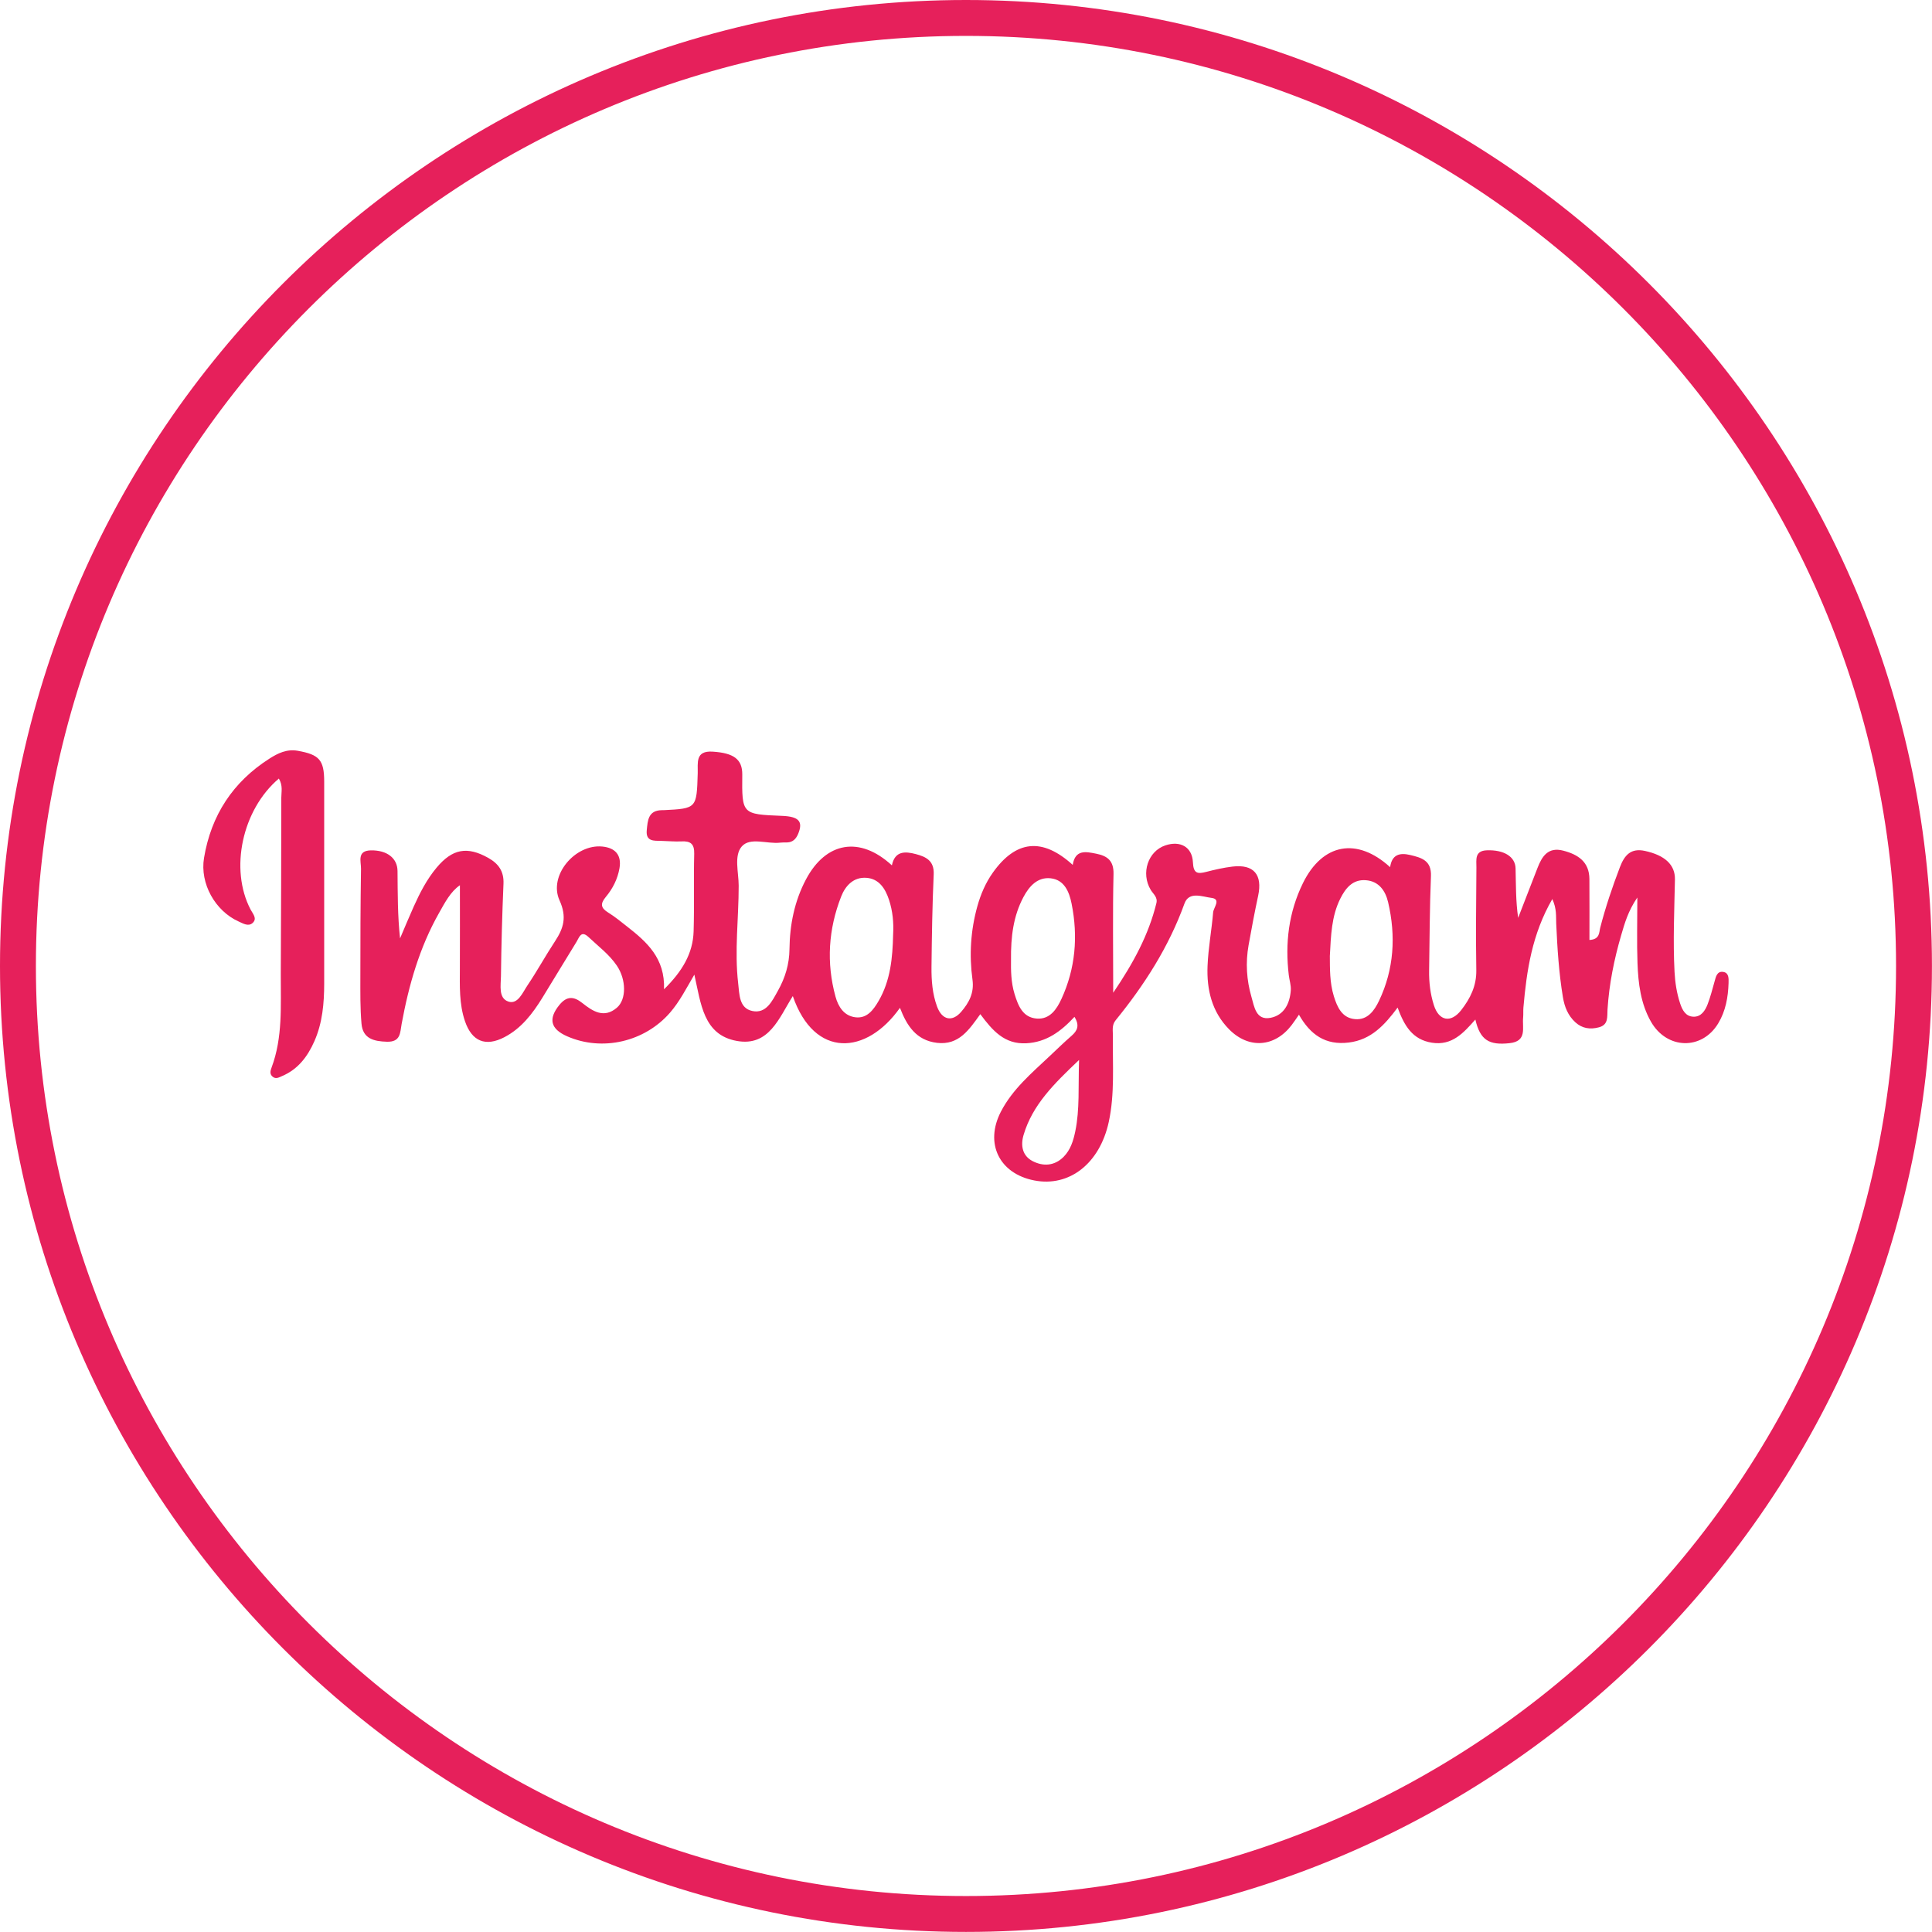 <?xml version="1.0" encoding="utf-8"?>
<!-- Generator: Adobe Illustrator 17.0.0, SVG Export Plug-In . SVG Version: 6.00 Build 0)  -->
<!DOCTYPE svg PUBLIC "-//W3C//DTD SVG 1.1//EN" "http://www.w3.org/Graphics/SVG/1.1/DTD/svg11.dtd">
<svg version="1.1" xmlns="http://www.w3.org/2000/svg" xmlns:xlink="http://www.w3.org/1999/xlink" x="0px" y="0px"
	 width="107.65px" height="107.65px" viewBox="0 0 107.65 107.65" enable-background="new 0 0 107.65 107.65" xml:space="preserve">
<g id="Etsy" display="none">
	<g display="inline">
		<path fill="#E6205B" stroke="#E6205B" stroke-miterlimit="10" d="M37.597,43.06c1.985,0.1,3.962,0.021,5.933-0.236
			c0.88-0.115,1.127,0.125,0.932,0.97c-0.146,0.633-0.01,1.235,0.022,1.85c0.021,0.402,0.014,0.838-0.491,0.897
			c-0.564,0.066-0.466-0.416-0.473-0.747c-0.014-0.709-0.508-1.005-1.064-1.131c-1.894-0.428-3.814-0.432-5.736-0.209
			c-0.524,0.061-0.756,0.411-0.755,0.928c0.005,1.361,0.014,2.722,0.009,4.083c-0.002,0.525,0.235,0.741,0.759,0.733
			c1.154-0.017,2.308-0.005,3.462-0.005c0.92-0.001,1.52-0.406,1.698-1.346c0.06-0.317,0.081-0.712,0.534-0.673
			c0.484,0.041,0.51,0.445,0.462,0.806c-0.158,1.181-0.121,2.359-0.006,3.54c0.028,0.289,0.058,0.642-0.321,0.734
			c-0.439,0.106-0.555-0.251-0.638-0.57c-0.25-0.957-0.921-1.328-1.843-1.34c-1.095-0.014-2.19,0.011-3.284-0.015
			c-0.612-0.015-0.849,0.248-0.843,0.844c0.014,1.479-0.012,2.959,0.009,4.438c0.013,0.902,0.495,1.573,1.349,1.549
			c1.644-0.046,3.309,0.105,4.932-0.353c1.086-0.307,1.718-0.968,1.897-2.082c0.064-0.397,0.096-0.935,0.693-0.792
			c0.529,0.127,0.616,0.63,0.485,1.087c-0.277,0.969-0.534,1.932-0.493,2.955c0.014,0.35-0.207,0.534-0.579,0.495
			c-3.896-0.403-7.802-0.052-11.702-0.155c-0.406-0.011-1.046,0.188-1.068-0.45c-0.018-0.523,0.58-0.404,0.954-0.468
			c0.966-0.167,1.44-0.763,1.445-1.918c0.014-2.9,0.004-5.799,0.002-8.699c0-0.651,0.009-1.302-0.019-1.952
			c-0.039-0.924-0.444-1.589-1.41-1.775c-0.367-0.07-0.616-0.187-0.572-0.62c0.054-0.53,0.458-0.366,0.748-0.368
			C34.284,43.054,35.94,43.06,37.597,43.06z"/>
		<path fill="#E6205B" stroke="#E6205B" stroke-miterlimit="10" d="M70.164,56.213c0.848-1.741,1.914-3.289,2.426-5.101
			c0.231-0.816,0.094-1.402-0.828-1.613c-0.315-0.072-0.562-0.241-0.473-0.618c0.085-0.358,0.399-0.292,0.654-0.292
			c1.213,0.001,2.425,0.009,3.638,0.021c0.228,0.002,0.504-0.042,0.573,0.277c0.07,0.325-0.113,0.493-0.406,0.577
			c-1.147,0.328-1.66,1.271-2.129,2.237c-1.588,3.272-3.154,6.555-4.747,9.825c-0.551,1.131-1.297,2.118-2.371,2.818
			c-0.451,0.294-0.931,0.517-1.489,0.505c-0.697-0.015-1.132-0.352-1.174-1.058c-0.035-0.597,0.588-1.146,1.239-0.898
			c1.578,0.602,2.133-0.485,2.734-1.493c0.791-1.327,1.075-2.705,0.427-4.226c-0.892-2.093-1.689-4.227-2.522-6.346
			c-0.253-0.644-0.669-1.107-1.359-1.285c-0.303-0.078-0.574-0.19-0.537-0.581c0.043-0.454,0.396-0.359,0.673-0.36
			c1.302-0.007,2.603-0.005,3.905,0c0.257,0.001,0.564-0.056,0.62,0.325c0.057,0.391-0.196,0.53-0.518,0.575
			c-0.774,0.108-0.855,0.603-0.711,1.235C68.235,52.706,69.424,54.354,70.164,56.213z"/>
		<path fill="#E6205B" stroke="#E6205B" stroke-miterlimit="10" d="M58.727,59.605c-0.449,0.085-0.872,0.029-1.334-0.175
			c-0.496-0.219-1.077-0.296-1.56,0.181c-0.156,0.155-0.361,0.237-0.625,0.059c-0.267-0.181-0.265-0.44-0.186-0.616
			c0.387-0.861,0.201-1.74,0.166-2.62c-0.018-0.462,0.074-0.967,0.647-0.988c0.551-0.021,0.464,0.507,0.526,0.864
			c0.319,1.838,2.401,2.814,4.046,1.892c1.049-0.588,1.155-1.887,0.206-2.642c-0.586-0.466-1.29-0.713-1.959-1.024
			c-0.589-0.274-1.188-0.536-1.743-0.87c-1.054-0.636-1.617-1.581-1.416-2.828c0.202-1.251,1.024-1.994,2.216-2.346
			c0.902-0.267,1.818-0.277,2.714-0.019c0.475,0.137,0.856,0.177,1.327-0.088c0.556-0.313,0.986,0.025,0.821,0.64
			c-0.175,0.649-0.084,1.288-0.124,1.93c-0.021,0.331,0.007,0.695-0.421,0.768c-0.444,0.075-0.55-0.291-0.614-0.606
			c-0.302-1.488-1.981-1.96-3.087-1.549c-0.509,0.189-0.861,0.526-0.981,1.056c-0.128,0.565,0.17,0.971,0.586,1.296
			c0.591,0.462,1.298,0.7,1.98,0.98c0.713,0.293,1.421,0.596,2.025,1.088c1.792,1.461,1.528,4.007-0.527,5.072
			C60.578,59.49,59.685,59.659,58.727,59.605z"/>
		<path fill="#E6205B" stroke="#E6205B" stroke-miterlimit="10" d="M49.809,53.334c0,0.975-0.062,1.954,0.015,2.923
			c0.116,1.467,1.095,2.01,2.422,1.417c0.331-0.148,0.691-0.518,0.991-0.021c0.251,0.417-0.088,0.712-0.36,0.982
			c-0.9,0.892-2.502,1.279-3.524,0.791c-1.194-0.569-1.548-1.624-1.527-2.865c0.027-1.596,0.038-3.192,0.074-4.787
			c0.019-0.831-0.151-1.459-1.16-1.519c-0.268-0.016-0.573-0.188-0.6-0.556c-0.02-0.271,0.122-0.467,0.357-0.557
			c1.316-0.509,1.851-1.669,2.39-2.829c0.157-0.337,0.229-0.824,0.762-0.658c0.532,0.166,0.31,0.615,0.25,0.973
			c-0.322,1.914-0.309,1.934,1.593,1.984c0.412,0.011,0.825-0.002,1.237,0.003c0.461,0.006,0.61,0.29,0.602,0.7
			c-0.007,0.394-0.206,0.595-0.607,0.595c-0.768,0-1.538,0.03-2.305,0.001c-0.51-0.019-0.68,0.189-0.67,0.675
			c0.02,0.916,0.006,1.832,0.006,2.749C49.772,53.334,49.79,53.334,49.809,53.334z"/>
	</g>
	<g display="inline">
		<path fill="#E6205B" d="M53.824,107.646C24.145,107.646,0,83.502,0,53.823S24.145,0,53.824,0s53.824,24.145,53.824,53.823
			S83.502,107.646,53.824,107.646z M53.824,2C25.248,2,2,25.248,2,53.823s23.248,51.823,51.824,51.823s51.824-23.248,51.824-51.823
			S82.399,2,53.824,2z"/>
	</g>
</g>
<g id="Facebook" display="none">
	<g display="inline">
		<path fill="#E6205B" d="M51.615,61.249c0-4.859,0-9.641,0-14.482c1.051-0.171,2.086-0.339,3.182-0.517c0,1.694,0,3.309,0,4.964
			c0.389,0.053,0.701-0.112,1.023-0.162c0.898-0.14,1.796-0.171,2.691-0.023c1.477,0.244,2.207,0.952,2.38,2.434
			c0.197,1.693,0.21,3.401-0.006,5.091c-0.206,1.609-1.136,2.534-2.722,2.87C55.985,61.884,53.828,61.586,51.615,61.249z
			 M54.82,59.03c0.598,0,1.118,0.029,1.632-0.007c0.776-0.055,1.269-0.507,1.294-1.233c0.036-1.056,0.023-2.115,0.005-3.172
			c-0.009-0.522-0.308-0.876-0.816-0.966c-0.745-0.132-1.465-0.036-2.116,0.41C54.82,55.706,54.82,57.334,54.82,59.03z"/>
		<path fill="#E6205B" d="M88.91,61.503c-0.931-1.538-1.869-3.087-2.808-4.636c-0.045,0.01-0.091,0.021-0.136,0.031
			c0,1.517,0,3.034,0,4.597c-1.107,0-2.133,0-3.198,0c0-4.9,0-9.779,0-14.729c1.025-0.169,2.057-0.34,3.156-0.521
			c0,3.135,0,6.188,0,9.241c0.047,0.019,0.095,0.039,0.142,0.058c0.949-1.485,1.897-2.97,2.843-4.45c1.145,0,2.255,0,3.468,0
			c-1.093,1.725-2.137,3.373-3.207,5.063c1.053,1.757,2.106,3.514,3.205,5.347C91.178,61.503,90.088,61.503,88.91,61.503z"/>
		<path fill="#E6205B" d="M71.345,56.229c0,0.56,0.021,1.121-0.004,1.68c-0.083,1.877-1.145,3.142-2.98,3.544
			c-1.21,0.265-2.426,0.256-3.625-0.064c-1.502-0.401-2.418-1.384-2.656-2.918c-0.225-1.449-0.219-2.917,0-4.364
			c0.231-1.531,1.144-2.519,2.654-2.918c1.303-0.345,2.615-0.347,3.913,0.004c1.595,0.431,2.578,1.649,2.677,3.297
			c0.035,0.578,0.006,1.159,0.006,1.739C71.335,56.229,71.34,56.229,71.345,56.229z M65.182,56.292c0.004,0,0.007,0,0.011,0
			c0,0.519-0.031,1.04,0.007,1.556c0.054,0.731,0.579,1.148,1.404,1.176c0.839,0.028,1.502-0.395,1.538-1.098
			c0.054-1.055,0.058-2.118-0.003-3.172c-0.048-0.832-0.597-1.183-1.578-1.15c-0.871,0.03-1.336,0.44-1.375,1.251
			C65.163,55.333,65.182,55.813,65.182,56.292z"/>
		<path fill="#E6205B" d="M72.388,56.141c-0.041-0.72-0.094-1.449,0.06-2.154c0.339-1.559,1.324-2.522,2.874-2.863
			c1.206-0.265,2.427-0.268,3.629,0.047c1.582,0.415,2.505,1.46,2.718,3.07c0.168,1.272,0.134,2.56,0.031,3.837
			c-0.154,1.902-1.309,3.101-3.194,3.424c-1.093,0.188-2.194,0.187-3.279-0.077c-1.662-0.405-2.679-1.577-2.83-3.304
			C72.34,57.466,72.388,56.801,72.388,56.141z M75.546,56.351c-0.001,0-0.002,0-0.003,0c0,0.44-0.009,0.881,0.002,1.321
			c0.021,0.872,0.529,1.335,1.466,1.35c0.934,0.015,1.498-0.456,1.52-1.314c0.023-0.92,0.022-1.842,0.006-2.763
			c-0.016-0.888-0.521-1.334-1.472-1.342c-0.966-0.008-1.478,0.424-1.515,1.307C75.529,55.389,75.546,55.871,75.546,56.351z"/>
		<path fill="#E6205B" d="M50.425,57.222c-1.984,0-3.915,0-5.834,0c-0.189,1.18,0.188,1.7,1.302,1.783
			c1.303,0.098,2.596-0.041,3.881-0.26c0.113-0.019,0.229-0.025,0.377-0.041c0,0.844,0,1.659,0,2.559
			c-2.204,0.374-4.416,0.797-6.597-0.082c-1.373-0.553-2.02-1.711-2.17-3.141c-0.117-1.116-0.091-2.24-0.029-3.359
			c0.118-2.142,1.145-3.299,3.272-3.643c1.091-0.176,2.193-0.168,3.27,0.159c1.322,0.401,2.156,1.257,2.427,2.625
			C50.543,54.931,50.395,56.047,50.425,57.222z M47.234,55.073c0.071-0.666,0.053-1.256-0.547-1.577
			c-0.555-0.297-1.17-0.316-1.698,0.072c-0.51,0.375-0.523,0.926-0.41,1.506C45.476,55.073,46.327,55.073,47.234,55.073z"/>
		<path fill="#E6205B" d="M27.925,55.668c0-0.273-0.001-0.41,0-0.547c0.009-1.045-0.292-1.361-1.351-1.373
			c-1.04-0.012-2.079-0.003-3.22-0.003c0.086-0.875,0.168-1.716,0.249-2.538c0.051-0.045,0.08-0.095,0.109-0.095
			c1.579-0.001,3.161-0.13,4.735,0.1c1.62,0.237,2.422,1.019,2.614,2.649c0.234,1.994,0.061,4,0.104,6
			c0.012,0.536,0.002,1.072,0.002,1.647c-0.908,0-1.761,0-2.622,0c-0.195-0.119-0.083-0.372-0.23-0.558
			c-0.547,0.133-1.049,0.436-1.618,0.547c-0.554,0.108-1.106,0.171-1.668,0.139c-1.129-0.065-2.036-0.534-2.469-1.609
			c-0.461-1.144-0.501-2.324,0.245-3.383c0.528-0.75,1.374-0.935,2.231-0.967C25.972,55.64,26.911,55.668,27.925,55.668z
			 M27.906,57.744c-0.587,0-1.106-0.028-1.62,0.008c-0.485,0.034-0.841,0.24-0.795,0.828c0.042,0.537,0.334,0.787,0.849,0.815
			c0.58,0.031,1.078-0.205,1.566-0.452C27.906,58.545,27.906,58.188,27.906,57.744z"/>
		<path fill="#E6205B" d="M22.464,48.577c-0.547,0.025-1.062,0.047-1.577,0.071c-0.534,0.025-0.805,0.296-0.799,0.839
			c0.005,0.515,0.001,1.03,0.001,1.607c0.823,0,1.593,0,2.413,0c-0.094,0.896-0.18,1.724-0.272,2.603c-0.696,0-1.368,0-2.118,0
			c0,2.621,0,5.19,0,7.802c-1.104,0-2.132,0-3.223,0c0-2.562,0-5.115,0-7.683c-0.556-0.164-1.082-0.012-1.619-0.12
			c0-0.862,0-1.711,0-2.618c0.528,0,1.021,0,1.6,0c0-0.587-0.005-1.119,0.001-1.652c0.023-2.251,0.822-3.19,3.041-3.437
			c0.827-0.092,1.672-0.015,2.552-0.015C22.464,46.849,22.464,47.694,22.464,48.577z"/>
		<path fill="#E6205B" d="M40.292,51.361c0,0.859,0,1.655,0,2.493c-0.464,0.04-0.883-0.108-1.308-0.163
			c-0.797-0.103-1.596-0.161-2.395-0.067c-0.751,0.088-1.082,0.427-1.104,1.174c-0.029,1-0.029,2.003,0.002,3.003
			c0.021,0.708,0.293,0.998,0.997,1.143c1.146,0.237,2.269-0.039,3.396-0.187c0.117-0.015,0.235-0.032,0.397-0.054
			c0,0.852,0,1.682,0,2.553c-1.547,0.35-3.1,0.588-4.682,0.278c-1.961-0.385-3.083-1.591-3.291-3.603
			c-0.111-1.074-0.113-2.165-0.001-3.24c0.222-2.148,1.432-3.383,3.622-3.675C37.384,50.822,38.838,50.967,40.292,51.361z"/>
	</g>
	<g display="inline">
		<path fill="#E6205B" d="M53.824,107.646C24.145,107.646,0,83.502,0,53.823S24.145,0,53.824,0s53.824,24.145,53.824,53.823
			S83.502,107.646,53.824,107.646z M53.824,2C25.248,2,2,25.248,2,53.823s23.248,51.823,51.824,51.823s51.824-23.248,51.824-51.823
			S82.399,2,53.824,2z"/>
	</g>
</g>
<g id="Layer_3">
	<g>
		<path fill="#E6205B" d="M86.494,50.095c-1.132,1.96-1.43,3.985-1.61,6.041c-0.016,0.187,0.002,0.376-0.016,0.562
			c-0.057,0.575,0.234,1.32-0.755,1.427c-1.152,0.126-1.641-0.176-1.907-1.317c-0.66,0.747-1.298,1.466-2.416,1.292
			c-1.094-0.17-1.546-0.952-1.916-1.958c-0.723,0.97-1.469,1.792-2.717,1.947c-1.302,0.162-2.145-0.433-2.78-1.55
			c-0.163,0.233-0.28,0.413-0.411,0.583c-0.943,1.233-2.388,1.338-3.48,0.232c-0.967-0.978-1.256-2.222-1.202-3.536
			c0.04-0.996,0.228-1.985,0.311-2.981c0.023-0.272,0.464-0.741-0.099-0.808c-0.488-0.058-1.244-0.385-1.497,0.314
			c-0.873,2.417-2.229,4.532-3.837,6.507c-0.228,0.28-0.146,0.593-0.151,0.897c-0.024,1.592,0.111,3.189-0.231,4.767
			c-0.501,2.311-2.193,3.644-4.158,3.259c-1.946-0.381-2.766-2.064-1.854-3.829c0.646-1.25,1.705-2.143,2.705-3.085
			c0.41-0.386,0.813-0.779,1.237-1.148c0.324-0.282,0.455-0.577,0.158-1.052c-0.741,0.8-1.554,1.414-2.686,1.472
			c-1.209,0.061-1.873-0.697-2.56-1.622c-0.617,0.853-1.187,1.743-2.411,1.598c-1.16-0.137-1.683-0.955-2.066-1.951
			c-1.86,2.635-4.766,2.838-5.97-0.655c-0.767,1.213-1.321,2.823-3.118,2.5c-1.874-0.337-1.999-2.08-2.368-3.695
			c-0.467,0.8-0.829,1.512-1.354,2.117c-1.414,1.631-3.774,2.178-5.732,1.32c-0.933-0.409-1.062-0.977-0.436-1.746
			c0.408-0.501,0.797-0.493,1.277-0.111c0.581,0.462,1.211,0.876,1.927,0.264c0.544-0.465,0.523-1.569,0.003-2.34
			c-0.426-0.631-1.035-1.081-1.579-1.595c-0.421-0.398-0.519,0.016-0.666,0.254c-0.641,1.036-1.266,2.083-1.905,3.12
			c-0.546,0.886-1.168,1.707-2.118,2.202c-1.047,0.546-1.812,0.239-2.197-0.887c-0.33-0.964-0.289-1.97-0.285-2.971
			c0.007-1.525,0.002-3.051,0.002-4.608c-0.527,0.361-0.837,0.97-1.161,1.542c-1.091,1.926-1.688,4.024-2.086,6.187
			c-0.088,0.477-0.044,1.013-0.819,0.991c-0.741-0.021-1.346-0.175-1.418-1.009c-0.076-0.869-0.063-1.748-0.063-2.622
			c0-2.001,0.005-4.003,0.036-6.004c0.006-0.409-0.242-1.018,0.559-1.028c0.886-0.012,1.47,0.428,1.476,1.153
			c0.011,1.239,0.003,2.479,0.141,3.752c0.251-0.587,0.494-1.179,0.756-1.761c0.346-0.771,0.731-1.523,1.277-2.177
			c0.883-1.057,1.707-1.207,2.883-0.547c0.563,0.316,0.876,0.742,0.847,1.433c-0.073,1.718-0.121,3.438-0.141,5.157
			c-0.006,0.506-0.153,1.23,0.416,1.416c0.526,0.172,0.791-0.501,1.056-0.894c0.541-0.802,1.006-1.655,1.538-2.463
			c0.48-0.729,0.675-1.357,0.254-2.282c-0.629-1.383,0.867-3.154,2.391-2.999c0.711,0.072,1.077,0.47,0.949,1.211
			c-0.104,0.598-0.377,1.136-0.759,1.593c-0.321,0.384-0.289,0.615,0.131,0.874c0.371,0.228,0.711,0.51,1.055,0.78
			c1.094,0.857,2.12,1.761,2.055,3.496c1.009-0.996,1.612-1.989,1.649-3.235c0.043-1.437-0.004-2.877,0.033-4.315
			c0.014-0.551-0.203-0.718-0.711-0.691c-0.373,0.019-0.75-0.021-1.125-0.029c-0.412-0.009-0.87,0.041-0.808-0.595
			c0.052-0.536,0.077-1.104,0.836-1.116c0.031,0,0.063,0.001,0.094,0c1.856-0.093,1.851-0.094,1.91-2.058
			c0.017-0.566-0.154-1.268,0.833-1.204c1.176,0.076,1.657,0.427,1.649,1.279c-0.021,2.21-0.021,2.21,2.214,2.3
			c0.939,0.037,1.185,0.308,0.902,0.997c-0.114,0.277-0.295,0.478-0.623,0.484c-0.125,0.002-0.251-0.004-0.375,0.011
			c-0.731,0.089-1.68-0.322-2.146,0.213c-0.446,0.513-0.172,1.442-0.172,2.186c0.002,1.812-0.24,3.624-0.029,5.435
			c0.071,0.611,0.046,1.387,0.784,1.546c0.783,0.168,1.116-0.565,1.432-1.129c0.399-0.712,0.634-1.47,0.643-2.317
			c0.015-1.354,0.277-2.675,0.92-3.887c1.114-2.101,3.004-2.424,4.786-0.781c0.168-0.814,0.737-0.785,1.333-0.628
			c0.57,0.15,1.031,0.372,0.997,1.129c-0.077,1.717-0.104,3.437-0.123,5.157c-0.008,0.75,0.049,1.506,0.313,2.217
			c0.276,0.744,0.841,0.87,1.347,0.279c0.426-0.497,0.726-1.041,0.624-1.784c-0.188-1.371-0.104-2.744,0.271-4.09
			c0.187-0.668,0.456-1.298,0.856-1.864c1.288-1.821,2.763-1.983,4.458-0.442c0.139-0.872,0.736-0.739,1.317-0.622
			c0.611,0.123,0.973,0.386,0.956,1.13c-0.05,2.118-0.017,4.238-0.017,6.617c1.133-1.671,1.973-3.228,2.406-4.993
			c0.082-0.334-0.175-0.506-0.316-0.74c-0.56-0.932-0.151-2.158,0.819-2.48c0.827-0.274,1.492,0.084,1.533,0.949
			c0.029,0.62,0.254,0.655,0.739,0.529c0.483-0.125,0.974-0.237,1.468-0.296c1.182-0.14,1.679,0.452,1.427,1.625
			c-0.196,0.916-0.37,1.837-0.534,2.759c-0.172,0.97-0.112,1.942,0.161,2.879c0.156,0.534,0.245,1.323,1.065,1.164
			c0.753-0.146,1.079-0.802,1.127-1.544c0.018-0.275-0.079-0.555-0.112-0.835c-0.214-1.779-0.005-3.502,0.785-5.118
			c1.089-2.227,3.019-2.581,4.861-0.897c0.099-0.693,0.517-0.821,1.12-0.678c0.642,0.153,1.191,0.309,1.155,1.179
			c-0.072,1.749-0.073,3.501-0.102,5.251c-0.011,0.661,0.066,1.317,0.267,1.943c0.282,0.88,0.948,1.005,1.521,0.27
			c0.502-0.643,0.857-1.35,0.841-2.227c-0.033-1.907-0.006-3.815,0.006-5.722c0.003-0.42-0.112-0.927,0.575-0.955
			c0.943-0.037,1.59,0.342,1.607,1.004c0.024,0.905,0.006,1.811,0.144,2.758c0.359-0.924,0.72-1.846,1.075-2.771
			c0.255-0.664,0.596-1.192,1.443-0.971c0.822,0.215,1.445,0.621,1.452,1.578c0.008,1.121,0.002,2.242,0.002,3.397
			c0.587-0.031,0.533-0.421,0.6-0.68c0.297-1.151,0.676-2.272,1.1-3.382c0.257-0.673,0.615-1.069,1.394-0.899
			c1.093,0.238,1.685,0.762,1.67,1.586c-0.033,1.719-0.113,3.438-0.022,5.158c0.032,0.597,0.123,1.18,0.309,1.748
			c0.123,0.375,0.308,0.73,0.741,0.745c0.434,0.015,0.656-0.339,0.794-0.695c0.157-0.406,0.263-0.832,0.382-1.253
			c0.078-0.275,0.135-0.612,0.506-0.544c0.297,0.055,0.286,0.364,0.278,0.619c-0.025,0.792-0.163,1.56-0.577,2.246
			c-0.907,1.504-2.859,1.46-3.747-0.096c-0.572-1.003-0.709-2.131-0.75-3.259c-0.042-1.149-0.009-2.301-0.009-3.66
			c-0.514,0.755-0.706,1.434-0.901,2.104c-0.395,1.352-0.671,2.73-0.761,4.14c-0.025,0.395,0.066,0.846-0.48,0.99
			c-0.486,0.128-0.93,0.068-1.312-0.281c-0.412-0.376-0.604-0.863-0.693-1.4c-0.225-1.359-0.311-2.731-0.373-4.106
			C86.694,51.056,86.747,50.645,86.494,50.095z M56.333,53.486c-0.006,0.553-0.007,1.239,0.2,1.908
			c0.201,0.649,0.454,1.298,1.231,1.36c0.734,0.058,1.116-0.522,1.379-1.093c0.782-1.699,0.932-3.484,0.566-5.308
			c-0.133-0.664-0.405-1.331-1.168-1.415c-0.734-0.08-1.201,0.45-1.521,1.056C56.466,51.042,56.318,52.182,56.333,53.486z
			 M49.764,52.08c0.039-0.661-0.022-1.314-0.228-1.94c-0.203-0.617-0.547-1.175-1.259-1.228c-0.715-0.053-1.171,0.437-1.407,1.041
			c-0.713,1.819-0.833,3.691-0.315,5.583c0.155,0.564,0.475,1.065,1.102,1.146c0.654,0.084,1.011-0.417,1.297-0.906
			C49.619,54.635,49.735,53.364,49.764,52.08z M74.098,53.269c0.005,0.694-0.012,1.477,0.222,2.236
			c0.191,0.621,0.461,1.225,1.195,1.282c0.69,0.054,1.066-0.481,1.325-1.025c0.837-1.761,0.943-3.61,0.506-5.487
			c-0.147-0.632-0.509-1.176-1.244-1.23c-0.733-0.054-1.129,0.441-1.422,1.028C74.191,51.052,74.159,52.119,74.098,53.269z
			 M60.125,59.06c-1.4,1.331-2.592,2.497-3.091,4.177c-0.178,0.598-0.065,1.166,0.503,1.46c0.585,0.303,1.218,0.272,1.725-0.237
			c0.387-0.389,0.543-0.895,0.652-1.421C60.169,61.807,60.073,60.562,60.125,59.06z"/>
		<path fill="#E6205B" d="M15.538,43.381c-2.055,1.745-2.75,5.056-1.576,7.297c0.127,0.242,0.385,0.501,0.116,0.748
			c-0.235,0.215-0.527,0.034-0.782-0.081c-1.306-0.588-2.165-2.112-1.928-3.54c0.394-2.376,1.609-4.237,3.645-5.535
			c0.471-0.3,0.968-0.546,1.582-0.436c1.194,0.213,1.468,0.51,1.469,1.717c0.001,3.751,0.004,7.501,0,11.252
			c-0.001,1.099-0.095,2.189-0.545,3.21c-0.374,0.849-0.908,1.567-1.798,1.943c-0.165,0.07-0.342,0.189-0.525,0.041
			c-0.182-0.146-0.132-0.332-0.065-0.511c0.631-1.685,0.506-3.446,0.514-5.192c0.015-3.282,0.026-6.563,0.029-9.845
			C15.674,44.121,15.771,43.774,15.538,43.381z"/>
	</g>
	<g>
		<path fill="#E6205B" d="M53.824,107.646C24.145,107.646,0,83.502,0,53.823S24.145,0,53.824,0s53.823,24.145,53.823,53.823
			S83.502,107.646,53.824,107.646z M53.824,2C25.248,2,2,25.248,2,53.823s23.248,51.823,51.824,51.823
			c28.575,0,51.823-23.248,51.823-51.823S82.399,2,53.824,2z"/>
	</g>
</g>
</svg>
